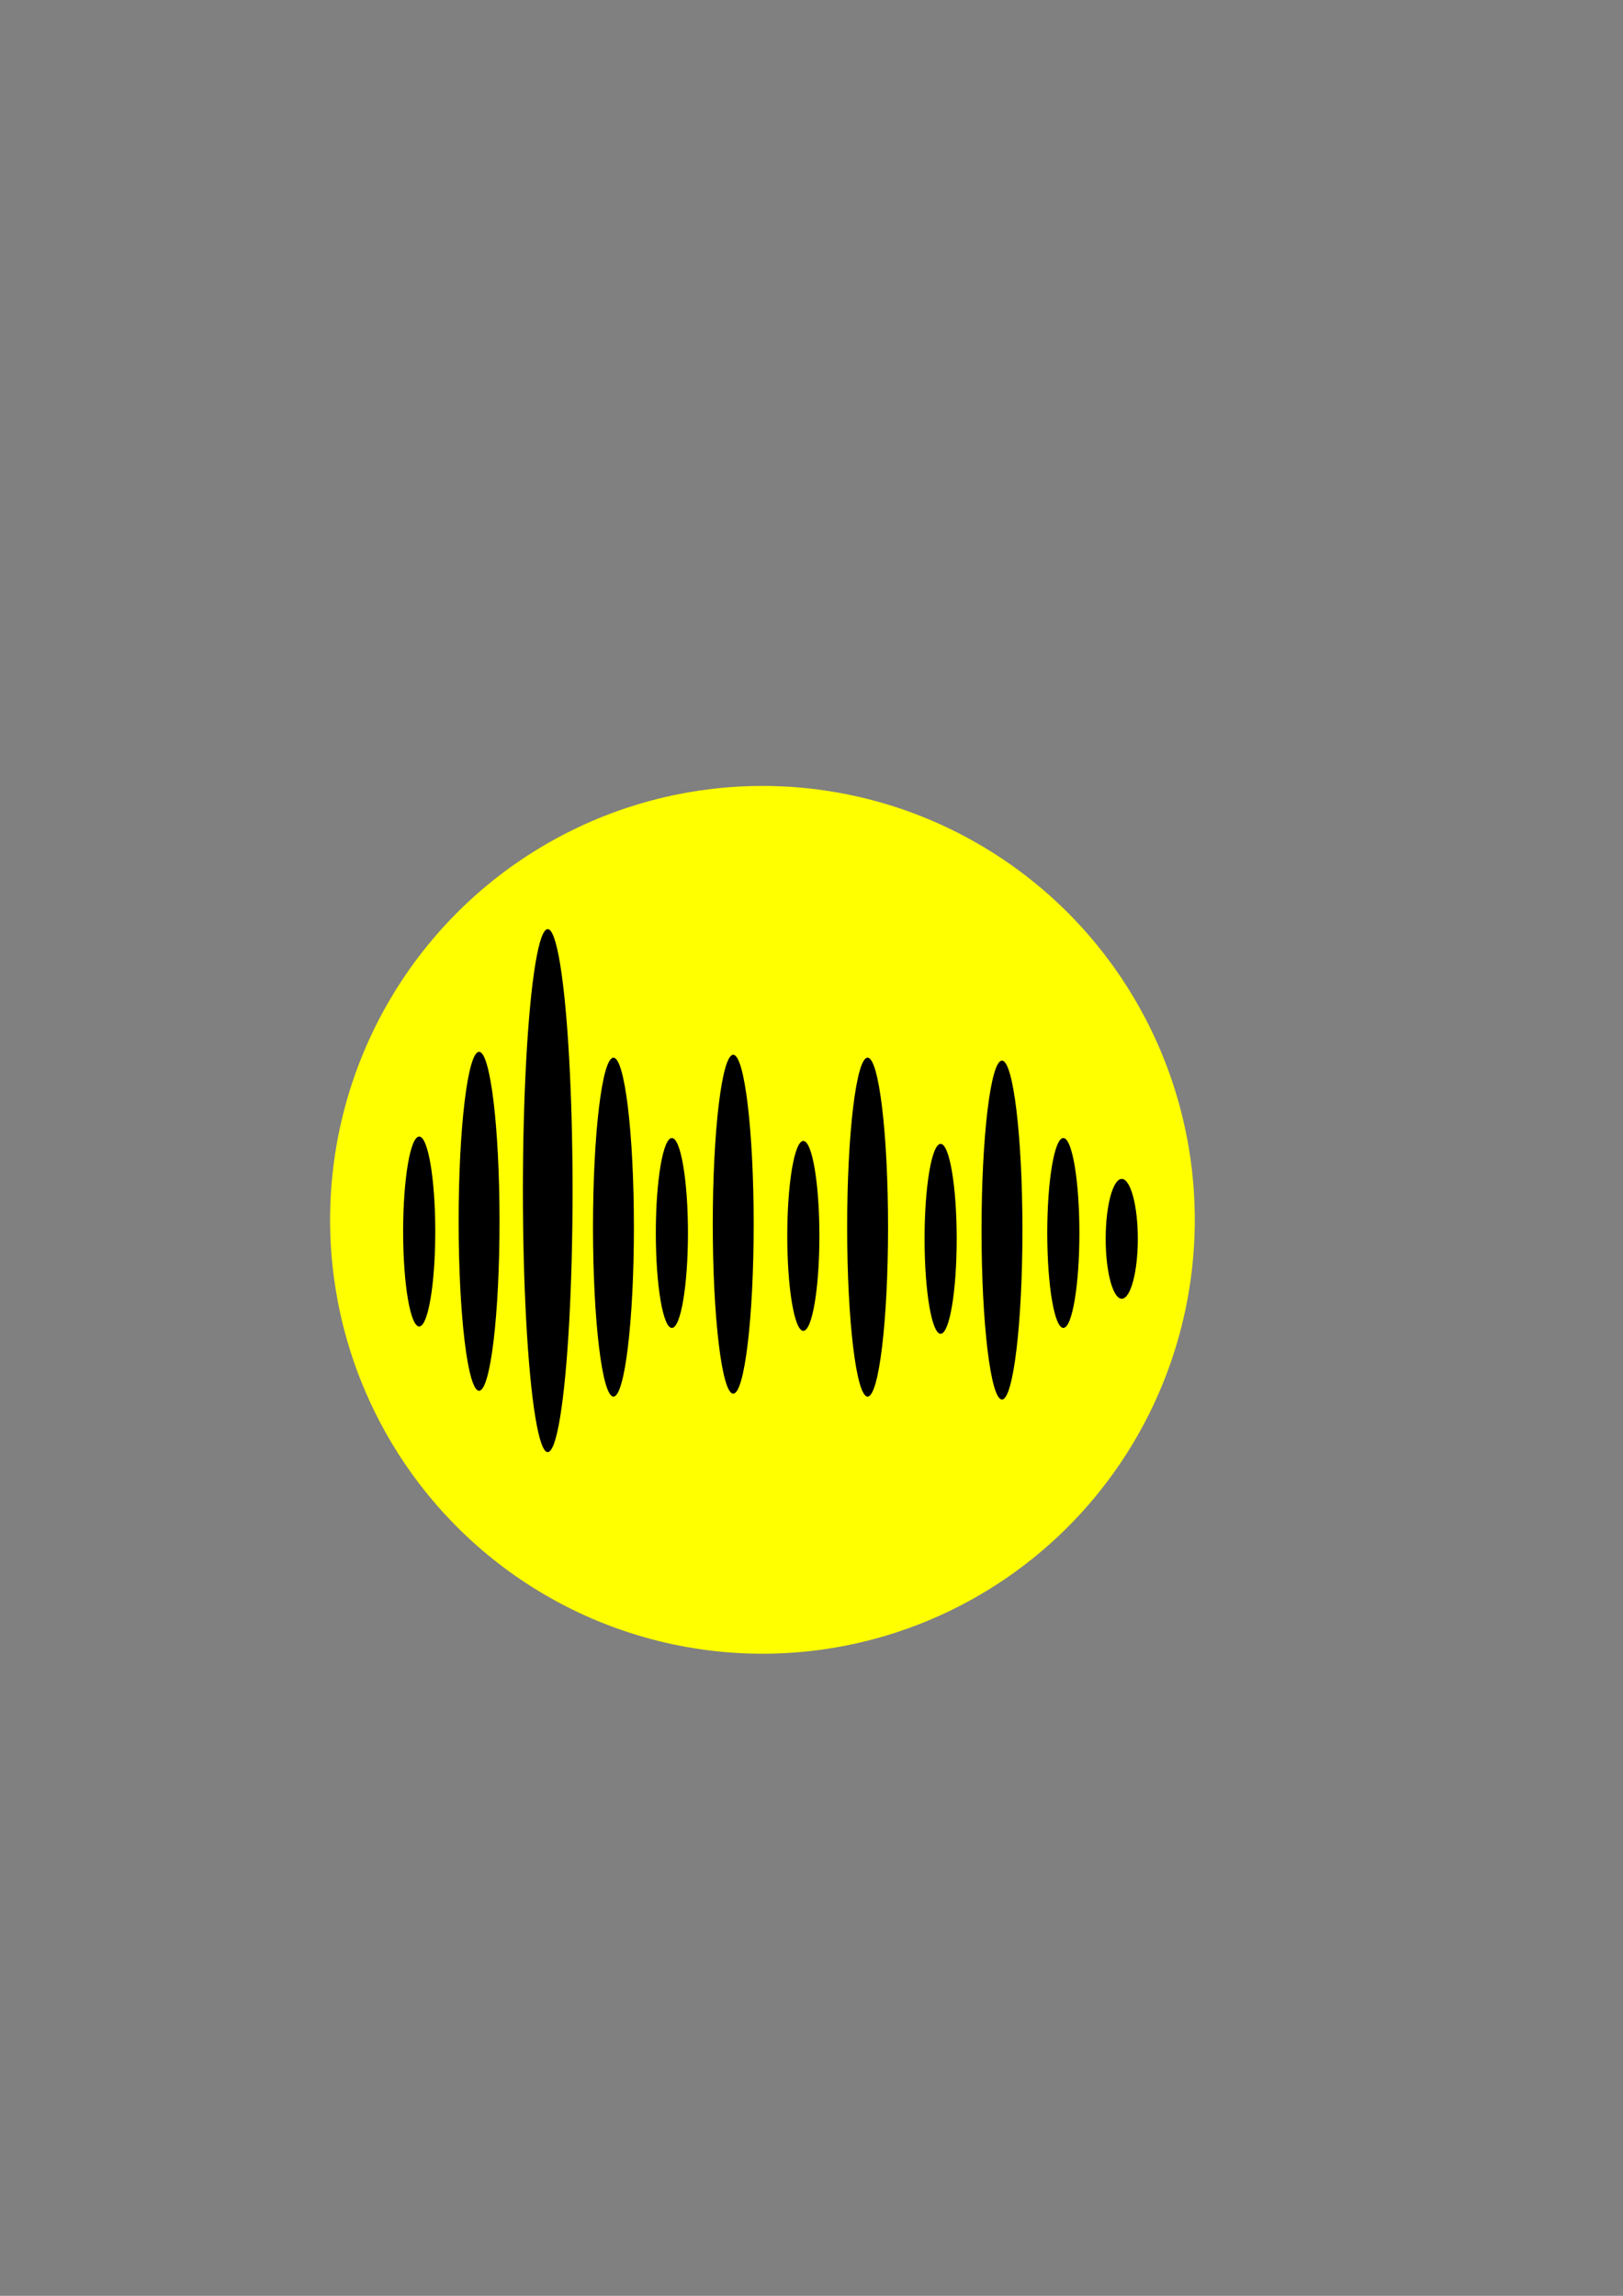 <?xml version="1.0" encoding="UTF-8" standalone="no"?>
<svg
   xmlns:dc="http://purl.org/dc/elements/1.1/"
   xmlns:cc="http://creativecommons.org/ns#"
   xmlns:rdf="http://www.w3.org/1999/02/22-rdf-syntax-ns#"
   xmlns:svg="http://www.w3.org/2000/svg"
   xmlns="http://www.w3.org/2000/svg"
   xmlns:sodipodi="http://sodipodi.sourceforge.net/DTD/sodipodi-0.dtd"
   xmlns:inkscape="http://www.inkscape.org/namespaces/inkscape"
   width="210mm"
   height="297mm"
   viewBox="0 0 210 297"
   version="1.1"
   id="svg8"
   inkscape:version="1.0.2-2 (e86c870879, 2021-01-15)"
   sodipodi:docname="logo_cs_sem_letras.svg">
  <rect x="0" y="0" width="210" height="297" fill="#808080" stroke="none"/>
  <defs
     id="defs2" />
  <sodipodi:namedview
     id="base"
     pagecolor="#ffffff"
     bordercolor="#666666"
     borderopacity="1.0"
     inkscape:pageopacity="0.0"
     inkscape:pageshadow="2"
     inkscape:zoom="0.7"
     inkscape:cx="432.71212"
     inkscape:cy="515.51"
     inkscape:document-units="mm"
     inkscape:current-layer="layer1"
     inkscape:document-rotation="0"
     showgrid="false"
     inkscape:window-width="1366"
     inkscape:window-height="768"
     inkscape:window-x="0"
     inkscape:window-y="0"
     inkscape:window-maximized="0" />
  <g
     inkscape:label="Layer 1"
     inkscape:groupmode="layer"
     id="layer1">
    <ellipse
       style="fill:#ffff00;stroke-width:0.238"
       id="path10"
       cx="98.652"
       cy="157.805"
       rx="55.94"
       ry="56.129" />
    <ellipse
       style="fill:#000000;stroke-width:0.265"
       id="path12"
       cx="54.24"
       cy="159.317"
       rx="2.079"
       ry="12.284" />
    <ellipse
       style="fill:#000000;stroke-width:0.265"
       id="path14"
       cx="61.988"
       cy="157.994"
       rx="2.646"
       ry="21.923" />
    <ellipse
       style="fill:#000000;stroke-width:0.265"
       id="path16"
       cx="70.871"
       cy="154.025"
       rx="3.213"
       ry="33.829" />
    <ellipse
       style="fill:#000000;stroke-width:0.265"
       id="path14-8"
       cx="79.375"
       cy="158.75"
       rx="2.646"
       ry="21.923" />
    <ellipse
       style="fill:#000000;stroke-width:0.265"
       id="path12-5"
       cx="86.935"
       cy="159.506"
       rx="2.079"
       ry="12.284" />
    <ellipse
       style="fill:#000000;stroke-width:0.265"
       id="path14-8-0"
       cx="94.872"
       cy="158.372"
       rx="2.646"
       ry="21.923" />
    <ellipse
       style="fill:#000000;stroke-width:0.265"
       id="path12-5-7"
       cx="103.943"
       cy="159.884"
       rx="2.079"
       ry="12.284" />
    <ellipse
       style="fill:#000000;stroke-width:0.265"
       id="path14-8-0-0"
       cx="112.259"
       cy="158.75"
       rx="2.646"
       ry="21.923" />
    <ellipse
       style="fill:#000000;stroke-width:0.265"
       id="path12-5-7-9"
       cx="121.708"
       cy="160.262"
       rx="2.079"
       ry="12.284" />
    <ellipse
       style="fill:#000000;stroke-width:0.265"
       id="path14-8-0-0-6"
       cx="129.646"
       cy="159.128"
       rx="2.646"
       ry="21.923" />
    <ellipse
       style="fill:#000000;stroke-width:0.265"
       id="path12-5-7-9-4"
       cx="137.583"
       cy="159.506"
       rx="2.079"
       ry="12.284" />
    <ellipse
       style="fill:#000000;stroke-width:0.21"
       id="path12-5-7-9-5"
       cx="145.143"
       cy="160.262"
       rx="2.079"
       ry="7.749" />
  </g>
</svg>
